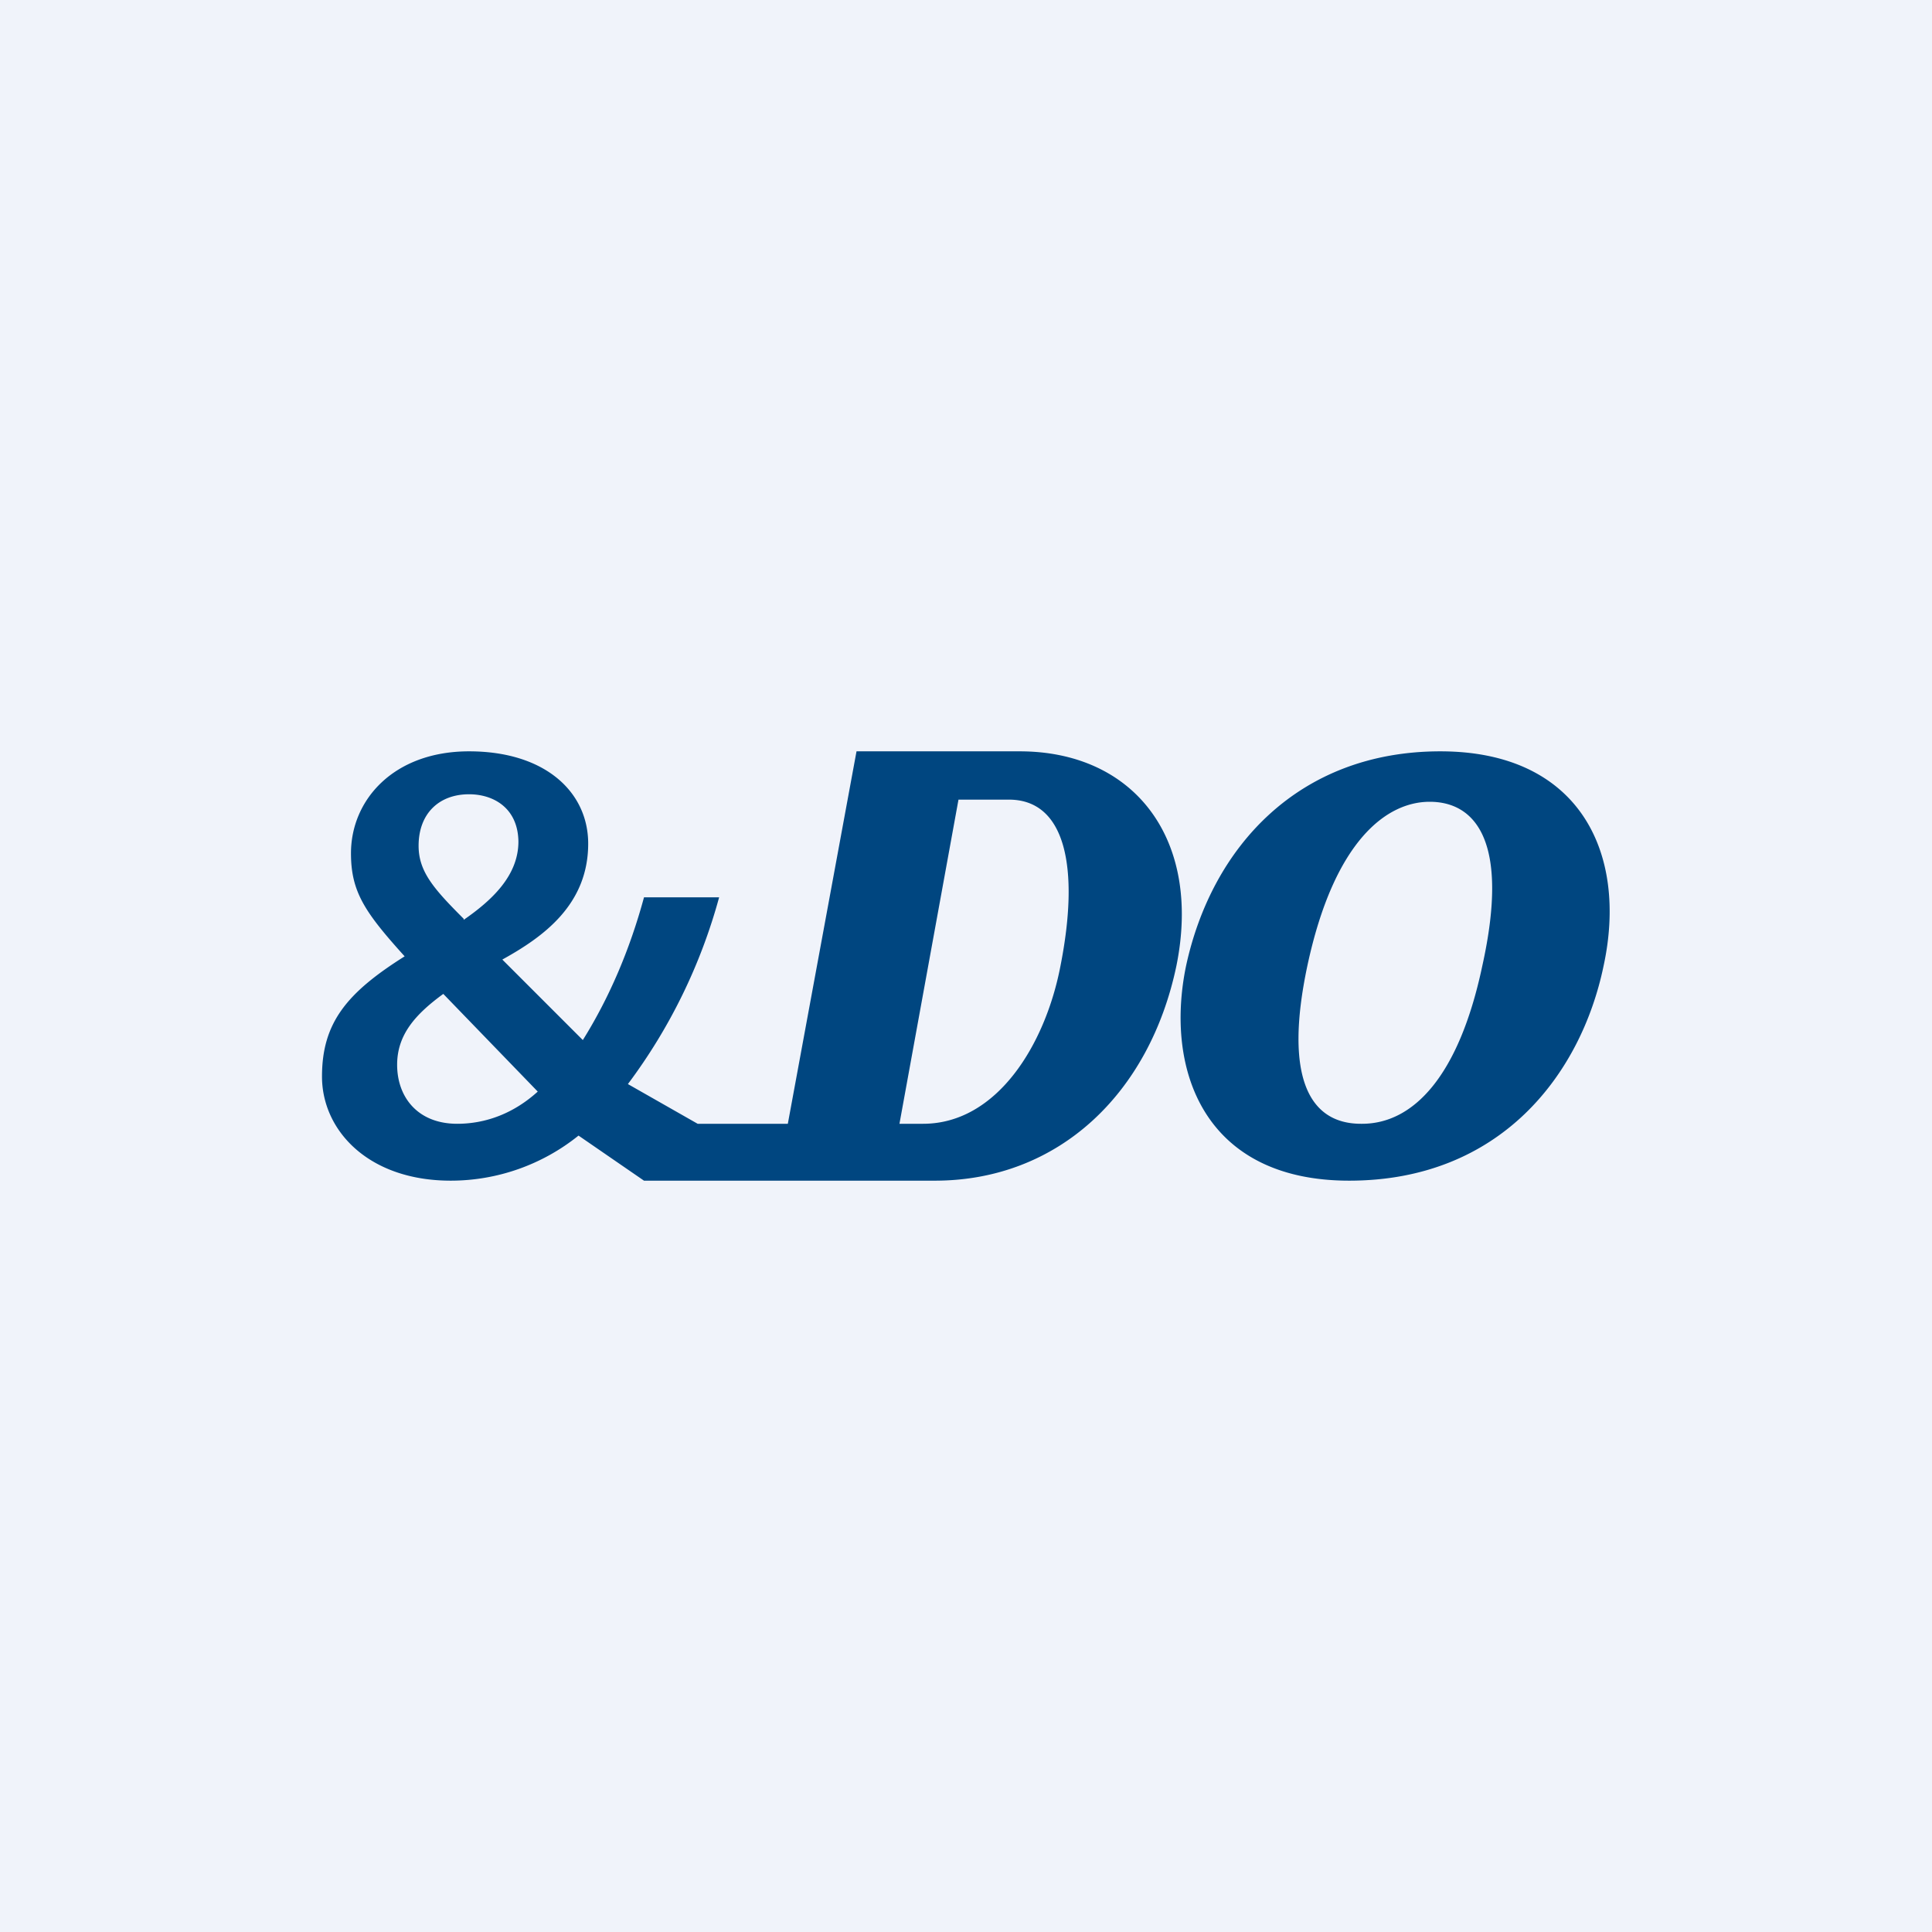 <!-- by TradingView --><svg width="18" height="18" viewBox="0 0 18 18" xmlns="http://www.w3.org/2000/svg"><path fill="#F0F3FA" d="M0 0h18v18H0z"/><path d="M3.27 7.95c0-.5.4-.95 1.1-.95.71 0 1.11.38 1.11.86 0 .57-.42.87-.8 1.08l.75.75c.25-.4.44-.85.57-1.33h.7a5.17 5.17 0 0 1-.85 1.74l.65.37h.84L7.98 7H9.5c1.07 0 1.7.82 1.46 2-.25 1.19-1.1 2-2.25 2H6l-.61-.42A1.9 1.9 0 0 1 4.2 11C3.43 11 3 10.53 3 10.03s.23-.78.77-1.12c-.37-.41-.5-.6-.5-.96Zm1.56-.1c0-.32-.23-.45-.46-.45-.28 0-.47.18-.47.48 0 .24.14.4.42.68v.01c.26-.18.51-.41.51-.73ZM3.7 9.92c0 .3.19.55.56.55.27 0 .53-.1.75-.3l-.88-.91c-.26.19-.43.38-.43.66Zm4.9.55c.69 0 1.14-.74 1.28-1.47.18-.91.05-1.55-.48-1.55h-.47l-.55 3.02h.22ZM11.05 9c.24-1.11 1.05-2 2.37-2 1.29 0 1.75.94 1.52 2-.21 1.01-.96 2-2.37 2-1.35 0-1.72-1.03-1.52-2Zm1.64 1.47c.47 0 .9-.43 1.12-1.47.26-1.17-.07-1.53-.49-1.53-.4 0-.89.36-1.14 1.53-.22 1.04.02 1.47.5 1.47Z" fill="#004680"/></svg>